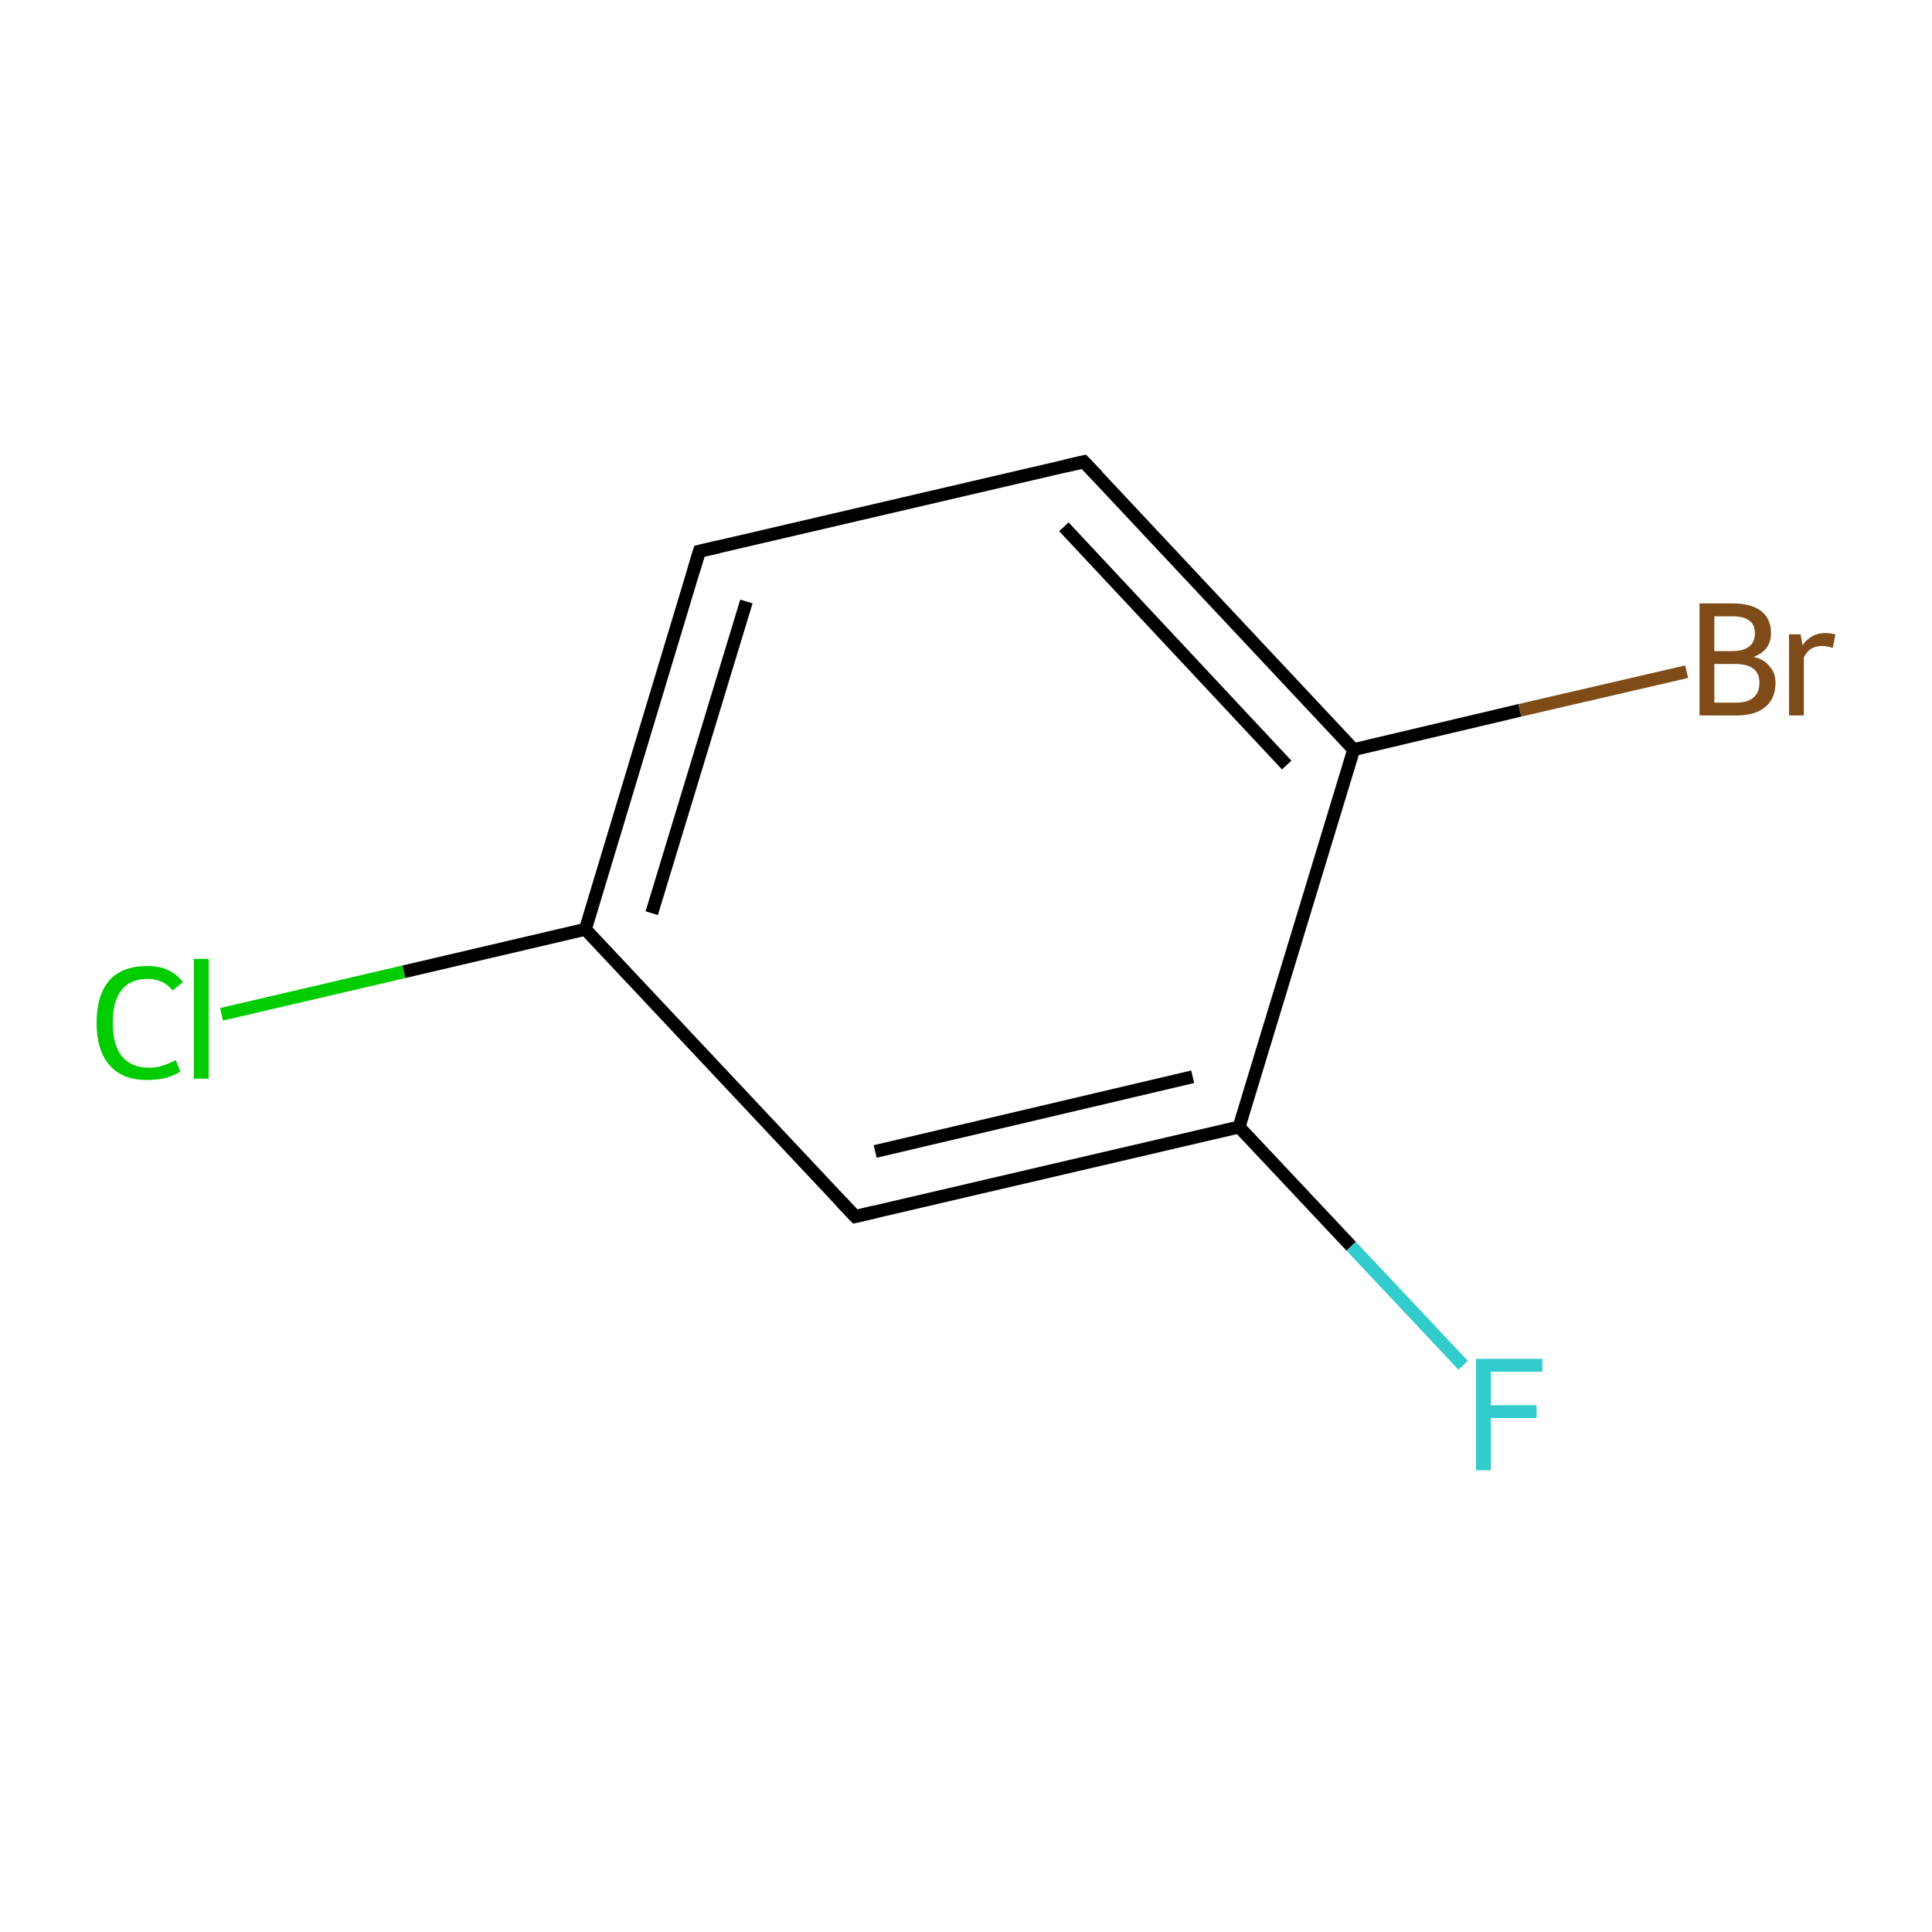 <?xml version='1.0' encoding='iso-8859-1'?>
<svg version='1.1' baseProfile='full'
              xmlns='http://www.w3.org/2000/svg'
                      xmlns:rdkit='http://www.rdkit.org/xml'
                      xmlns:xlink='http://www.w3.org/1999/xlink'
                  xml:space='preserve'
width='300px' height='300px' viewBox='0 0 300 300'>
<!-- END OF HEADER -->
<rect style='opacity:1.0;fill:#FFFFFF;stroke:none' width='300.0' height='300.0' x='0.0' y='0.0'> </rect>
<path class='bond-0 atom-0 atom-1' d='M 227.2,212.0 L 209.8,193.5' style='fill:none;fill-rule:evenodd;stroke:#33CCCC;stroke-width:2.0px;stroke-linecap:butt;stroke-linejoin:miter;stroke-opacity:1' />
<path class='bond-0 atom-0 atom-1' d='M 209.8,193.5 L 192.4,175.0' style='fill:none;fill-rule:evenodd;stroke:#000000;stroke-width:2.0px;stroke-linecap:butt;stroke-linejoin:miter;stroke-opacity:1' />
<path class='bond-1 atom-1 atom-2' d='M 192.4,175.0 L 132.8,188.9' style='fill:none;fill-rule:evenodd;stroke:#000000;stroke-width:2.0px;stroke-linecap:butt;stroke-linejoin:miter;stroke-opacity:1' />
<path class='bond-1 atom-1 atom-2' d='M 185.2,167.2 L 135.9,178.8' style='fill:none;fill-rule:evenodd;stroke:#000000;stroke-width:2.0px;stroke-linecap:butt;stroke-linejoin:miter;stroke-opacity:1' />
<path class='bond-2 atom-2 atom-3' d='M 132.8,188.9 L 90.9,144.3' style='fill:none;fill-rule:evenodd;stroke:#000000;stroke-width:2.0px;stroke-linecap:butt;stroke-linejoin:miter;stroke-opacity:1' />
<path class='bond-3 atom-3 atom-4' d='M 90.9,144.3 L 62.7,150.9' style='fill:none;fill-rule:evenodd;stroke:#000000;stroke-width:2.0px;stroke-linecap:butt;stroke-linejoin:miter;stroke-opacity:1' />
<path class='bond-3 atom-3 atom-4' d='M 62.7,150.9 L 34.4,157.5' style='fill:none;fill-rule:evenodd;stroke:#00CC00;stroke-width:2.0px;stroke-linecap:butt;stroke-linejoin:miter;stroke-opacity:1' />
<path class='bond-4 atom-3 atom-5' d='M 90.9,144.3 L 108.6,85.6' style='fill:none;fill-rule:evenodd;stroke:#000000;stroke-width:2.0px;stroke-linecap:butt;stroke-linejoin:miter;stroke-opacity:1' />
<path class='bond-4 atom-3 atom-5' d='M 101.2,141.8 L 115.9,93.4' style='fill:none;fill-rule:evenodd;stroke:#000000;stroke-width:2.0px;stroke-linecap:butt;stroke-linejoin:miter;stroke-opacity:1' />
<path class='bond-5 atom-5 atom-6' d='M 108.6,85.6 L 168.3,71.7' style='fill:none;fill-rule:evenodd;stroke:#000000;stroke-width:2.0px;stroke-linecap:butt;stroke-linejoin:miter;stroke-opacity:1' />
<path class='bond-6 atom-6 atom-7' d='M 168.3,71.7 L 210.2,116.4' style='fill:none;fill-rule:evenodd;stroke:#000000;stroke-width:2.0px;stroke-linecap:butt;stroke-linejoin:miter;stroke-opacity:1' />
<path class='bond-6 atom-6 atom-7' d='M 165.2,81.8 L 199.8,118.8' style='fill:none;fill-rule:evenodd;stroke:#000000;stroke-width:2.0px;stroke-linecap:butt;stroke-linejoin:miter;stroke-opacity:1' />
<path class='bond-7 atom-7 atom-8' d='M 210.2,116.4 L 236.0,110.3' style='fill:none;fill-rule:evenodd;stroke:#000000;stroke-width:2.0px;stroke-linecap:butt;stroke-linejoin:miter;stroke-opacity:1' />
<path class='bond-7 atom-7 atom-8' d='M 236.0,110.3 L 261.9,104.3' style='fill:none;fill-rule:evenodd;stroke:#7F4C19;stroke-width:2.0px;stroke-linecap:butt;stroke-linejoin:miter;stroke-opacity:1' />
<path class='bond-8 atom-7 atom-1' d='M 210.2,116.4 L 192.4,175.0' style='fill:none;fill-rule:evenodd;stroke:#000000;stroke-width:2.0px;stroke-linecap:butt;stroke-linejoin:miter;stroke-opacity:1' />
<path d='M 135.8,188.2 L 132.8,188.9 L 130.7,186.7' style='fill:none;stroke:#000000;stroke-width:2.0px;stroke-linecap:butt;stroke-linejoin:miter;stroke-miterlimit:10;stroke-opacity:1;' />
<path d='M 107.7,88.6 L 108.6,85.6 L 111.6,84.9' style='fill:none;stroke:#000000;stroke-width:2.0px;stroke-linecap:butt;stroke-linejoin:miter;stroke-miterlimit:10;stroke-opacity:1;' />
<path d='M 165.3,72.4 L 168.3,71.7 L 170.4,73.9' style='fill:none;stroke:#000000;stroke-width:2.0px;stroke-linecap:butt;stroke-linejoin:miter;stroke-miterlimit:10;stroke-opacity:1;' />
<path class='atom-0' d='M 229.2 211.0
L 239.5 211.0
L 239.5 213.0
L 231.5 213.0
L 231.5 218.2
L 238.6 218.2
L 238.6 220.2
L 231.5 220.2
L 231.5 228.3
L 229.2 228.3
L 229.2 211.0
' fill='#33CCCC'/>
<path class='atom-4' d='M 15.0 158.8
Q 15.0 154.5, 17.0 152.2
Q 19.0 150.0, 22.9 150.0
Q 26.5 150.0, 28.4 152.5
L 26.8 153.8
Q 25.4 152.0, 22.9 152.0
Q 20.3 152.0, 18.9 153.7
Q 17.5 155.5, 17.5 158.8
Q 17.5 162.2, 18.9 164.0
Q 20.4 165.8, 23.2 165.8
Q 25.1 165.8, 27.3 164.6
L 28.0 166.4
Q 27.1 167.0, 25.7 167.4
Q 24.3 167.7, 22.8 167.7
Q 19.0 167.7, 17.0 165.4
Q 15.0 163.1, 15.0 158.8
' fill='#00CC00'/>
<path class='atom-4' d='M 30.1 148.9
L 32.4 148.9
L 32.4 167.5
L 30.1 167.5
L 30.1 148.9
' fill='#00CC00'/>
<path class='atom-8' d='M 272.3 102.0
Q 274.0 102.4, 274.8 103.5
Q 275.7 104.5, 275.7 106.0
Q 275.7 108.4, 274.2 109.7
Q 272.6 111.1, 269.7 111.1
L 263.9 111.1
L 263.9 93.7
L 269.0 93.7
Q 272.0 93.7, 273.5 94.9
Q 275.0 96.1, 275.0 98.3
Q 275.0 101.0, 272.3 102.0
M 266.2 95.7
L 266.2 101.1
L 269.0 101.1
Q 270.7 101.1, 271.6 100.4
Q 272.5 99.7, 272.5 98.3
Q 272.5 95.7, 269.0 95.7
L 266.2 95.7
M 269.7 109.1
Q 271.4 109.1, 272.3 108.3
Q 273.2 107.5, 273.2 106.0
Q 273.2 104.5, 272.2 103.8
Q 271.3 103.1, 269.4 103.1
L 266.2 103.1
L 266.2 109.1
L 269.7 109.1
' fill='#7F4C19'/>
<path class='atom-8' d='M 279.6 98.5
L 279.9 100.2
Q 281.2 98.3, 283.4 98.3
Q 284.1 98.3, 285.0 98.5
L 284.6 100.6
Q 283.6 100.3, 283.0 100.3
Q 282.0 100.3, 281.3 100.7
Q 280.6 101.1, 280.1 102.1
L 280.1 111.1
L 277.8 111.1
L 277.8 98.5
L 279.6 98.5
' fill='#7F4C19'/>
</svg>
